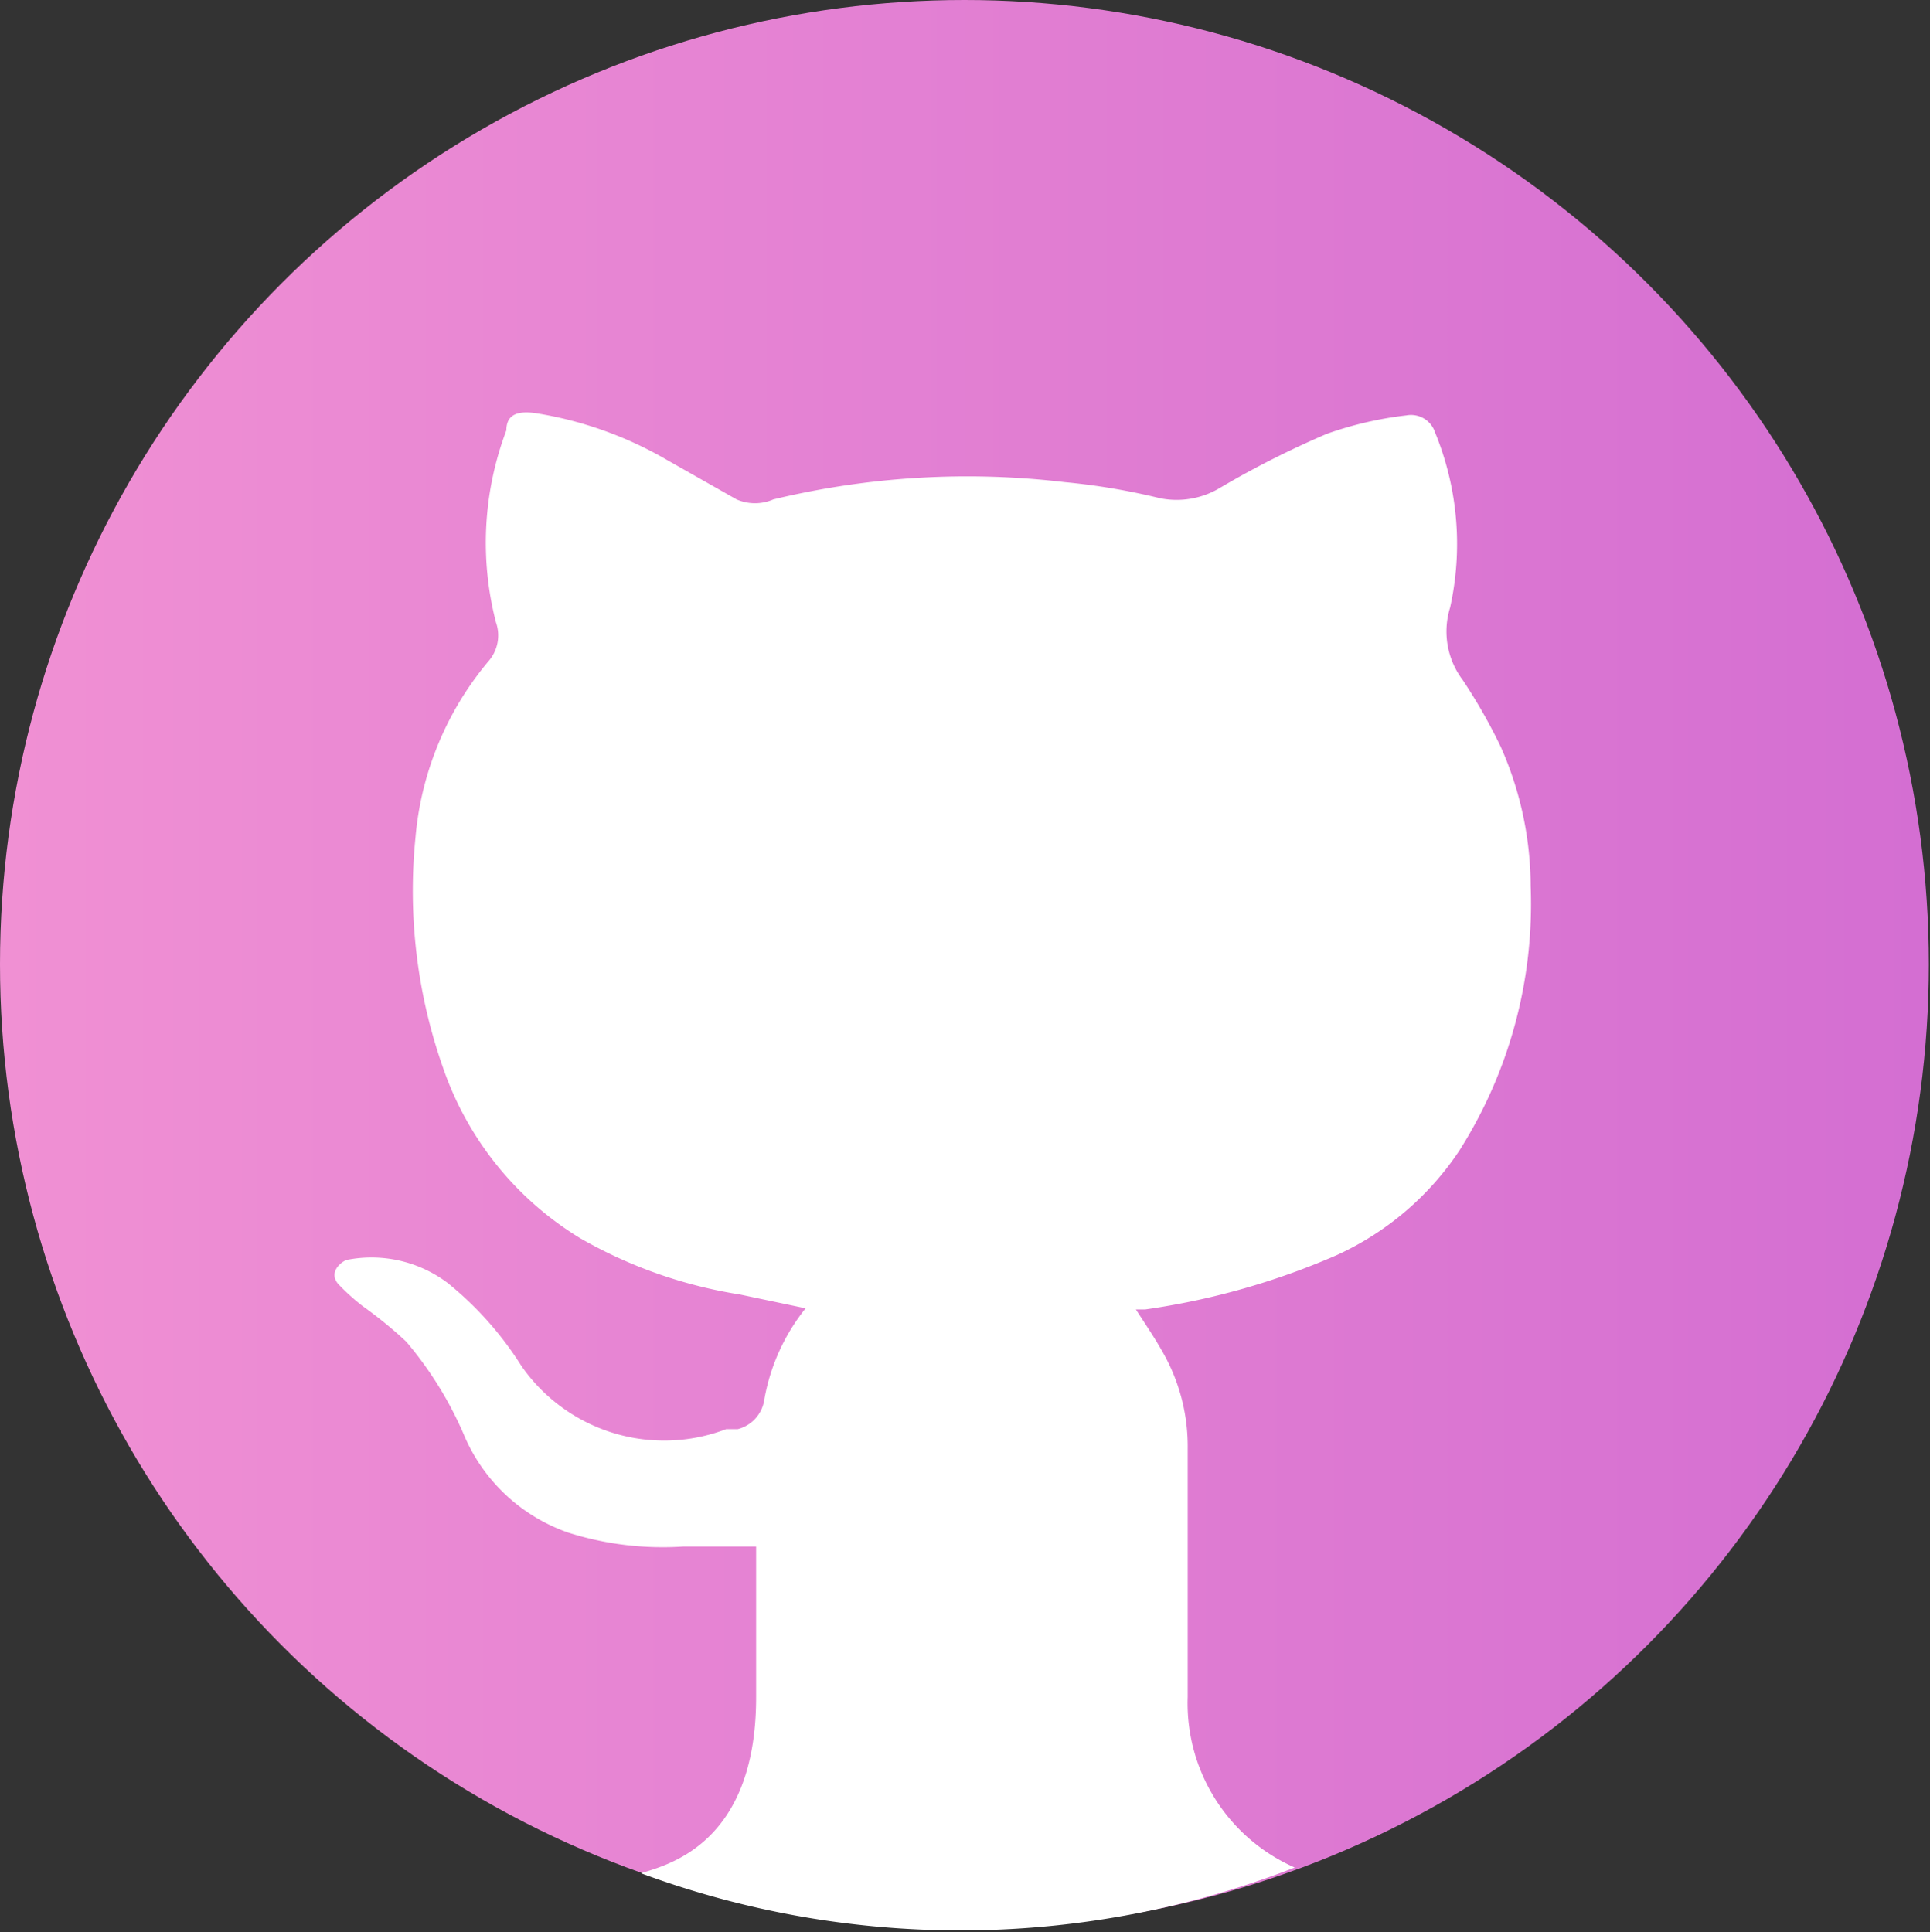 <svg xmlns="http://www.w3.org/2000/svg" xmlns:xlink="http://www.w3.org/1999/xlink" viewBox="0 0 16.77 16.79"><rect x="0" y="0" width="16.77" height="16.79" fill="#333333" stroke="none"/><defs><style>.cls-1{fill:url(#linear-gradient);}.cls-2{fill:#fff;}</style><linearGradient id="linear-gradient" y1="8.38" x2="16.77" y2="8.38" gradientUnits="userSpaceOnUse"><stop offset="0" stop-color="#f090d3"/><stop offset="1" stop-color="#d46ed2"/></linearGradient></defs><title>Asset 24</title><g id="Layer_2" data-name="Layer 2"><g id="Layer_1-2" data-name="Layer 1"><circle class="cls-1" cx="8.38" cy="8.38" r="8.38"/><g id="c8btVX.tif"><path class="cls-2" d="M5.57,16.28c.21-.07,1-.24,1-1.53,0-.39,0-.78,0-1.17v-.14l-.63,0a2.72,2.72,0,0,1-1-.12,1.53,1.53,0,0,1-.9-.83,3.2,3.2,0,0,0-.51-.83,3.68,3.68,0,0,0-.38-.31,1.9,1.9,0,0,1-.21-.19c-.08-.09,0-.18.07-.21a1.1,1.1,0,0,1,.88.2,2.93,2.93,0,0,1,.64.72,1.51,1.51,0,0,0,1.78.55l.1,0a.31.31,0,0,0,.23-.25A1.75,1.75,0,0,1,7,11.37l-.57-.12a4.05,4.05,0,0,1-1.39-.49A2.8,2.8,0,0,1,3.85,9.28a4.63,4.63,0,0,1-.24-2,2.75,2.75,0,0,1,.64-1.54.34.34,0,0,0,.06-.33A2.76,2.76,0,0,1,4.4,3.74c0-.14.1-.17.25-.15A3.29,3.29,0,0,1,5.8,4l.6.34a.4.4,0,0,0,.32,0,7.19,7.19,0,0,1,2.53-.15,5.75,5.75,0,0,1,.83.14.73.73,0,0,0,.52-.09,8.1,8.1,0,0,1,.93-.47,3.15,3.15,0,0,1,.69-.16.22.22,0,0,1,.25.15,2.55,2.55,0,0,1,.13,1.52.7.7,0,0,0,.11.63,4.79,4.79,0,0,1,.33.58A3,3,0,0,1,13.3,7.7,4,4,0,0,1,12.68,10a2.55,2.55,0,0,1-1.07.91,6.42,6.42,0,0,1-1.66.47l-.08,0c.09.14.18.27.26.42a1.65,1.65,0,0,1,.19.79c0,.68,0,1.37,0,2v.16a1.56,1.56,0,0,0,.93,1.48A8,8,0,0,1,5.57,16.28Z"/></g></g></g></svg>